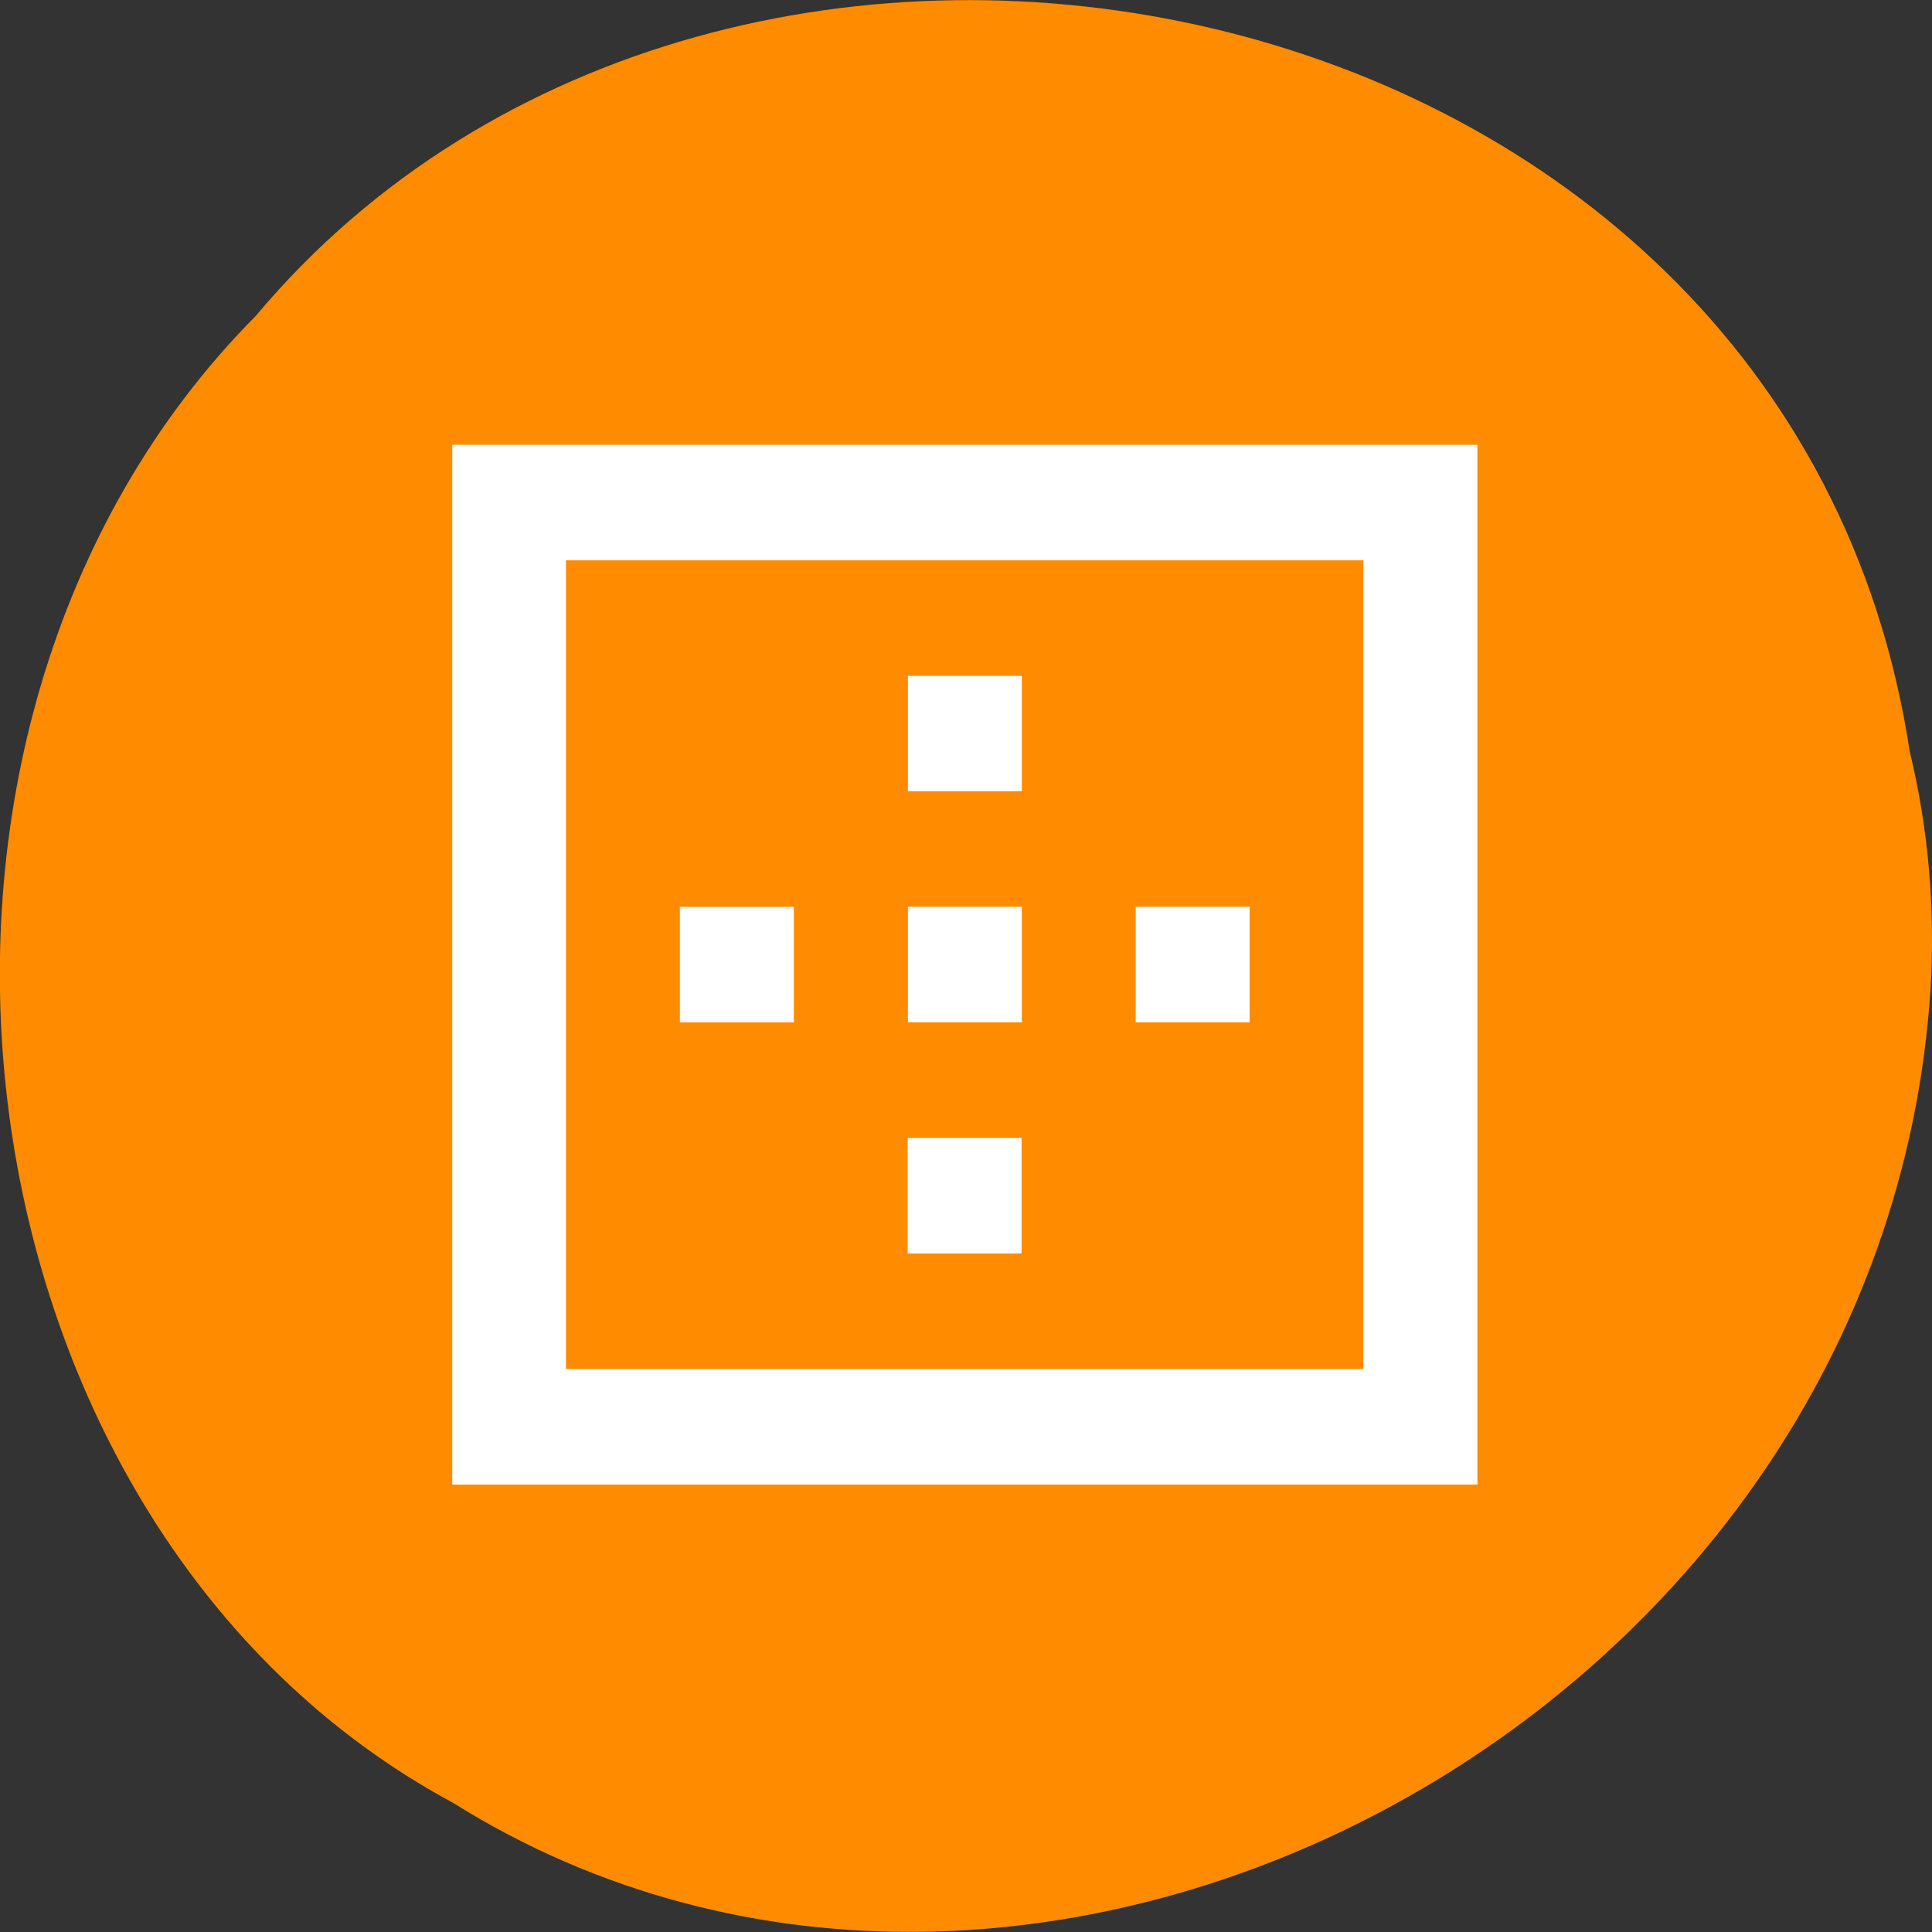 <svg xmlns="http://www.w3.org/2000/svg" viewBox="0 0 32 32"><rect x="0" y="0" width="32" height="32" fill="#333333" stroke="none"/><path d="m 31.629 12.434 c -1.984 -13 -19.609 -16.484 -27.391 -7.203 c -6.848 6.898 -5.145 20.1 3.258 24.625 c 9.652 6.05 23.711 -1.43 24.48 -13.484 c 0.078 -1.32 -0.035 -2.656 -0.348 -3.938" fill="#ff8c00"/><path d="m 13.148 15.02 h -1.887 v 1.914 h 1.887 m 3.773 1.914 h -1.887 v 1.914 h 1.887 m 5.66 1.914 h -13.207 v -13.395 h 13.207 m -15.09 15.309 h 16.98 v -17.223 h -16.98 m 13.207 7.652 h -1.887 v 1.914 h 1.887 m -3.773 -1.914 h -1.887 v 1.914 h 1.887 m 0 -5.738 h -1.887 v 1.91 h 1.887" fill="#fff"/></svg>